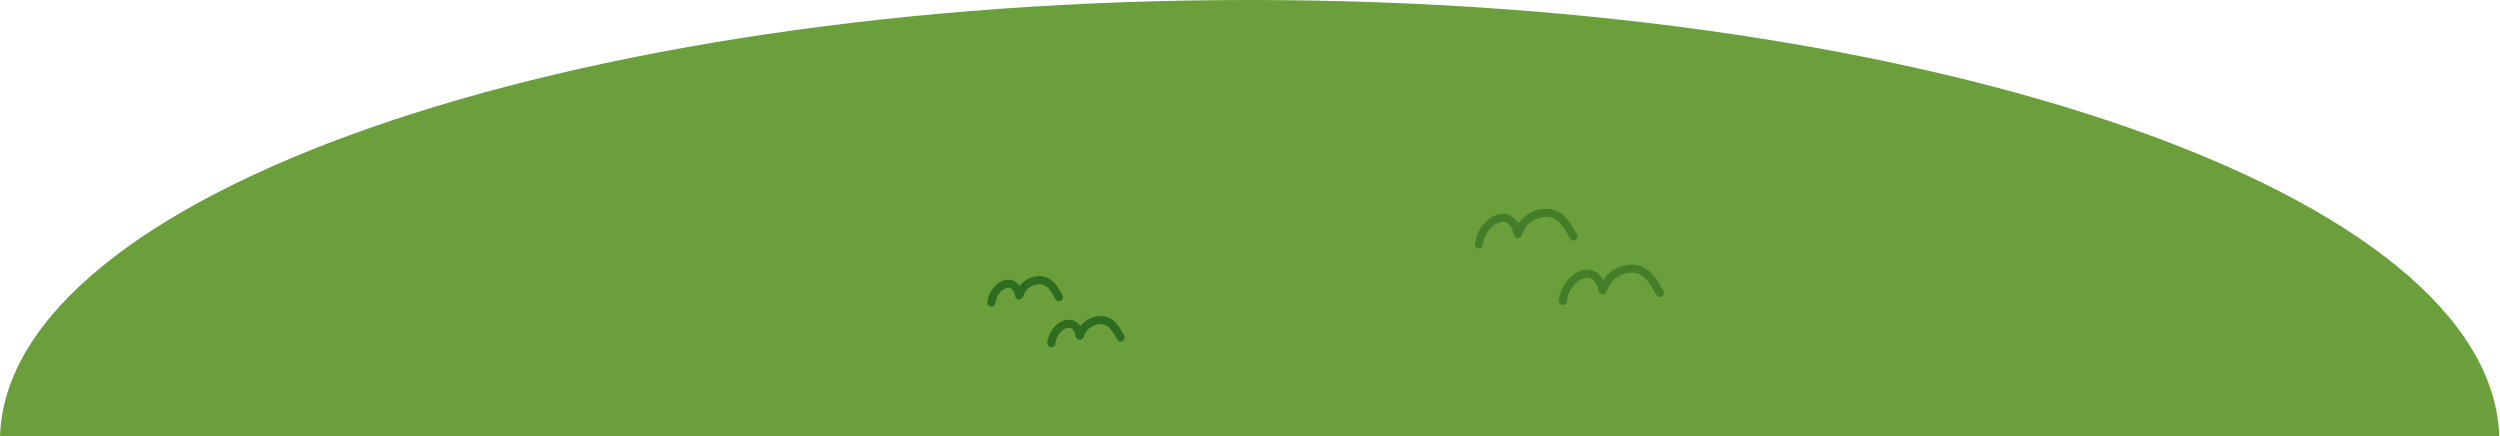 <svg width="928" height="162" viewBox="0 0 928 162" fill="none" xmlns="http://www.w3.org/2000/svg">
<path fill-rule="evenodd" clip-rule="evenodd" d="M927.727 162H0C2.874 72.356 209.452 0 463.864 0C718.275 0 924.853 72.356 927.727 162Z" fill="#6B9F3B"/>
<path d="M549 90.698C549.83 81.978 560.896 75.594 563.408 86.896C563.505 87.334 564.491 80.746 571.81 79.229C579.129 77.713 581.938 84.078 584.077 87.823" stroke="#205F18" stroke-opacity="0.5" stroke-width="3" stroke-linecap="round"/>
<path d="M580.129 111.713C580.981 102.768 592.338 96.219 594.916 107.813C595.015 108.261 596.027 101.503 603.539 99.948C611.05 98.393 613.933 104.922 616.129 108.763" stroke="#205F18" stroke-opacity="0.5" stroke-width="3" stroke-linecap="round"/>
<path d="M368 112.365C368.594 106.129 376.506 101.565 378.302 109.646C378.372 109.959 379.077 105.248 384.31 104.164C389.543 103.08 391.552 107.631 393.082 110.309" stroke="#205F18" stroke-opacity="0.8" stroke-width="3" stroke-linecap="round"/>
<path d="M390.258 127.391C390.868 120.995 398.988 116.312 400.832 124.603C400.903 124.923 401.626 120.091 406.997 118.979C412.368 117.866 414.43 122.535 416 125.282" stroke="#205F18" stroke-opacity="0.8" stroke-width="3" stroke-linecap="round"/>
</svg>
